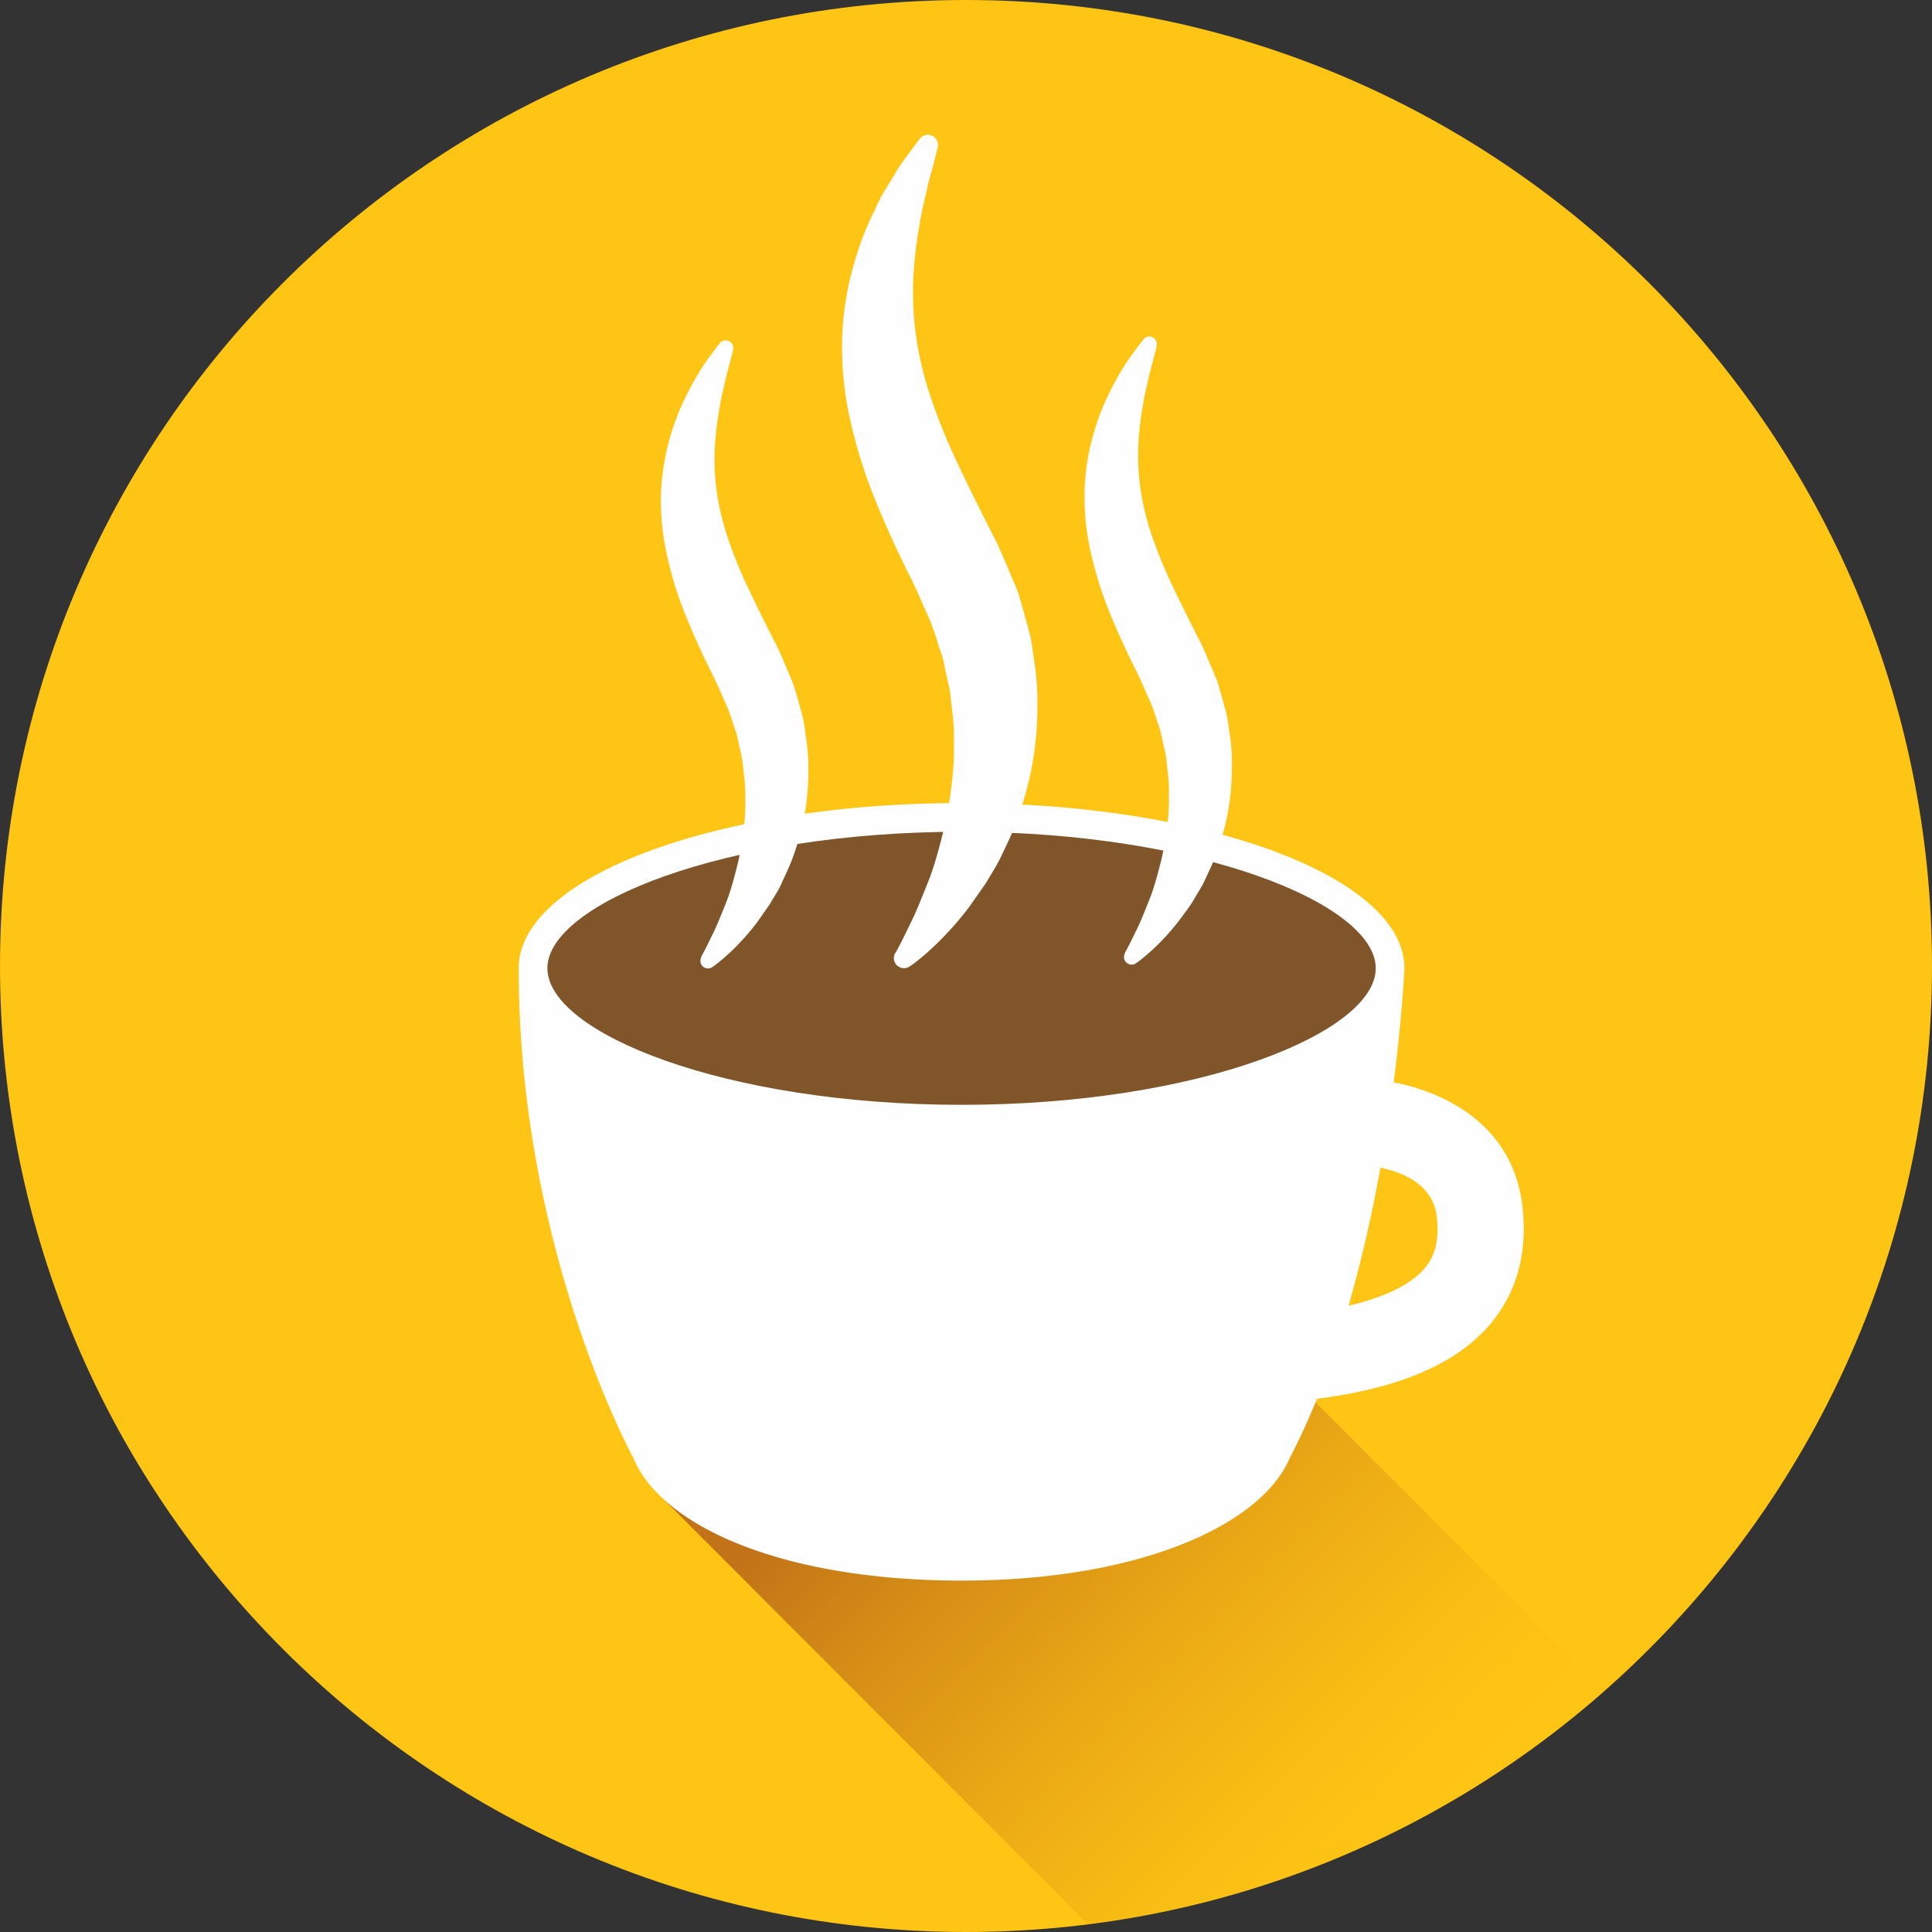<svg xmlns="http://www.w3.org/2000/svg" xmlns:xlink="http://www.w3.org/1999/xlink" viewBox="0 0 407.62 407.62"><rect x="0" y="0" width="407.62" height="407.62" fill="#333333" stroke="none"/><defs><style>.cls-1{fill:#fec514;}.cls-2{fill:url(#linear-gradient);}.cls-3{fill:#fefefe;}.cls-4{fill:#80552a;}</style><linearGradient id="linear-gradient" x1="194.25" y1="291.61" x2="293.96" y2="391.32" gradientUnits="userSpaceOnUse"><stop offset="0" stop-color="#c27317"/><stop offset="0.2" stop-color="#d38a16"/><stop offset="0.53" stop-color="#ebaa15"/><stop offset="0.81" stop-color="#f9be14"/><stop offset="1" stop-color="#fec514"/></linearGradient></defs><title>coffee</title><g id="Layer_2" data-name="Layer 2"><g id="Layer_1-2" data-name="Layer 1"><path class="cls-1" d="M407.62,203.81c0,112.57-91.25,203.81-203.81,203.81S0,316.38,0,203.81,91.25,0,203.81,0,407.62,91.25,407.62,203.81Z"/><path class="cls-2" d="M338.45,356.75l-168-168-31,127,90,90.15A202.94,202.94,0,0,0,338.45,356.75Z"/><path class="cls-3" d="M321.27,255.05c-1.75-17.19-15.67-24.44-27.22-26.7,1.83-14.31,2.26-24.06,2.26-24.06,0-19.25-41.83-34.86-93.43-34.86S109.44,185,109.44,204.29c0,59.41,24.22,103.37,24.22,103.37,5.81,14.12,31,25.82,69.22,25.82s63.41-12.08,69.21-25.82c2.1-4,4-8.21,5.77-12.54,17.5-2.23,29.52-7.41,36.56-15.76C319.94,272.8,322.24,264.63,321.27,255.05Zm-20.74,12.6c-2.2,2.61-6.81,5.67-16,7.84a293.57,293.57,0,0,0,6.71-29.14c5,1.05,11.23,3.71,11.92,10.54C303.82,263,302,265.94,300.53,267.65Z"/><path class="cls-4" d="M202.88,233.1c-50,0-87.39-15.21-87.39-28.81s37.37-28.8,87.39-28.8,87.38,15.2,87.38,28.8S252.89,233.1,202.88,233.1Z"/><path class="cls-3" d="M188.9,201.1s.37-.66.95-1.76,1.45-2.91,2.51-5.08,2.14-4.94,3.38-8,2.23-6.66,3.2-10.51a82.43,82.43,0,0,0,2.07-12.4,51,51,0,0,0,.25-6.69,44.58,44.58,0,0,0-.39-6.89c-.13-1.15-.26-2.32-.39-3.5s-.49-2.32-.73-3.5l-.75-3.52c-.28-1.18-.76-2.32-1.12-3.49a49.71,49.71,0,0,0-2.61-7c-1.06-2.31-1.93-4.51-3.31-7.2-2.54-5.08-5.09-10.59-7.29-16.07a104.31,104.31,0,0,1-5.33-17.08,68.65,68.65,0,0,1-1.65-17.22A62.53,62.53,0,0,1,180.09,56a63.28,63.28,0,0,1,4.53-11.81c1.45-3.43,3.4-6,4.66-8.32,1.43-2.19,2.74-3.8,3.53-4.93l1.3-1.7A2.11,2.11,0,0,1,197.83,31l0,.14s-.68,2.85-2,7.6c-.47,2.42-1.3,5.28-1.8,8.57a88.16,88.16,0,0,0-1.31,10.88,67.32,67.32,0,0,0,.51,12.4,72.39,72.39,0,0,0,3.16,13.32A130.73,130.73,0,0,0,202.14,98c2.3,4.88,4.72,9.71,7.32,14.86,1.32,2.39,2.54,5.53,3.8,8.44.59,1.49,1.33,2.9,1.78,4.45l1.3,4.62c.4,1.55.9,3.05,1.19,4.62s.46,3.13.69,4.69a53.47,53.47,0,0,1,.65,9.24,67.66,67.66,0,0,1-2.15,17.26,79.42,79.42,0,0,1-2.4,7.59c-.89,2.39-2,4.58-3,6.72s-2.25,4-3.3,5.82c-1.21,1.73-2.36,3.36-3.43,4.9a67.5,67.5,0,0,1-6.32,7.27,52.93,52.93,0,0,1-4.6,4.13,16.73,16.73,0,0,1-1.79,1.32l0,0a2.13,2.13,0,0,1-3-2.86Z"/><path class="cls-3" d="M147.93,201.89s.28-.5.71-1.33,1.1-2.19,1.9-3.83,1.61-3.72,2.54-6,1.68-5,2.42-7.91a62.89,62.89,0,0,0,1.55-9.35,39.92,39.92,0,0,0,.2-5,33.78,33.78,0,0,0-.31-5.19c-.09-.87-.19-1.75-.29-2.63a24.27,24.27,0,0,0-.55-2.64l-.56-2.66c-.21-.88-.58-1.75-.85-2.63a37.81,37.81,0,0,0-2-5.24c-.8-1.74-1.46-3.4-2.49-5.42-1.92-3.83-3.85-8-5.49-12.11a76.18,76.18,0,0,1-4-12.87,52.27,52.27,0,0,1-1.25-13,50.58,50.58,0,0,1,5.22-20.38,59,59,0,0,1,3.52-6.27c1.07-1.65,2.06-2.86,2.66-3.71s1-1.28,1-1.28a1.58,1.58,0,0,1,2.22-.29,1.56,1.56,0,0,1,.58,1.62l0,.11s-.51,2.14-1.49,5.72c-.35,1.83-1,4-1.35,6.46a67.8,67.8,0,0,0-1,8.19,50.57,50.57,0,0,0,.38,9.35,54.27,54.27,0,0,0,2.39,10,96.18,96.18,0,0,0,4.34,10.64c1.72,3.67,3.55,7.31,5.51,11.19,1,1.8,1.91,4.16,2.86,6.36a36,36,0,0,1,1.34,3.35l1,3.48c.3,1.17.68,2.3.9,3.48s.35,2.36.52,3.53a41.07,41.07,0,0,1,.49,7,51.54,51.54,0,0,1-1.62,13,58.81,58.81,0,0,1-1.82,5.71c-.67,1.8-1.52,3.46-2.23,5.07s-1.7,3-2.48,4.38l-2.59,3.7a50.11,50.11,0,0,1-4.76,5.47,38.36,38.36,0,0,1-3.47,3.11,12.81,12.81,0,0,1-1.34,1h0a1.6,1.6,0,0,1-2.25-2.15Z"/><path class="cls-3" d="M237.3,201.09s.28-.5.72-1.33,1.09-2.19,1.9-3.83,1.61-3.72,2.53-6,1.69-5,2.42-7.92a61.26,61.26,0,0,0,1.56-9.34,39.94,39.94,0,0,0,.19-5,33.69,33.69,0,0,0-.3-5.19c-.09-.87-.19-1.75-.29-2.64s-.37-1.75-.55-2.63l-.57-2.66c-.2-.88-.57-1.75-.84-2.63a36.88,36.88,0,0,0-2-5.24c-.8-1.74-1.46-3.4-2.49-5.42-1.92-3.83-3.84-8-5.5-12.11a78.35,78.35,0,0,1-4-12.87,52.25,52.25,0,0,1-1.24-13,47.1,47.1,0,0,1,1.81-11.48,47.89,47.89,0,0,1,3.41-8.9,56.36,56.36,0,0,1,3.52-6.27c1.07-1.65,2.06-2.86,2.65-3.71l1-1.28a1.58,1.58,0,0,1,2.8,1.33l0,.11s-.51,2.14-1.49,5.72c-.36,1.82-1,4-1.35,6.46a63.79,63.79,0,0,0-1,8.19,50.57,50.57,0,0,0,.38,9.35,55.23,55.23,0,0,0,2.38,10,99.25,99.25,0,0,0,4.34,10.63c1.73,3.68,3.55,7.31,5.52,11.2,1,1.79,1.91,4.16,2.86,6.35.44,1.13,1,2.19,1.34,3.36l1,3.48c.3,1.16.68,2.3.89,3.47s.36,2.36.53,3.54a39.1,39.1,0,0,1,.48,7,51.16,51.16,0,0,1-1.61,13,59.7,59.7,0,0,1-1.82,5.71c-.66,1.8-1.51,3.46-2.23,5.06s-1.7,3-2.49,4.39-1.78,2.54-2.58,3.69a50.45,50.45,0,0,1-4.76,5.48,41.52,41.52,0,0,1-3.47,3.11,15,15,0,0,1-1.34,1l0,0a1.61,1.61,0,0,1-2.26-2.15Z"/></g></g></svg>